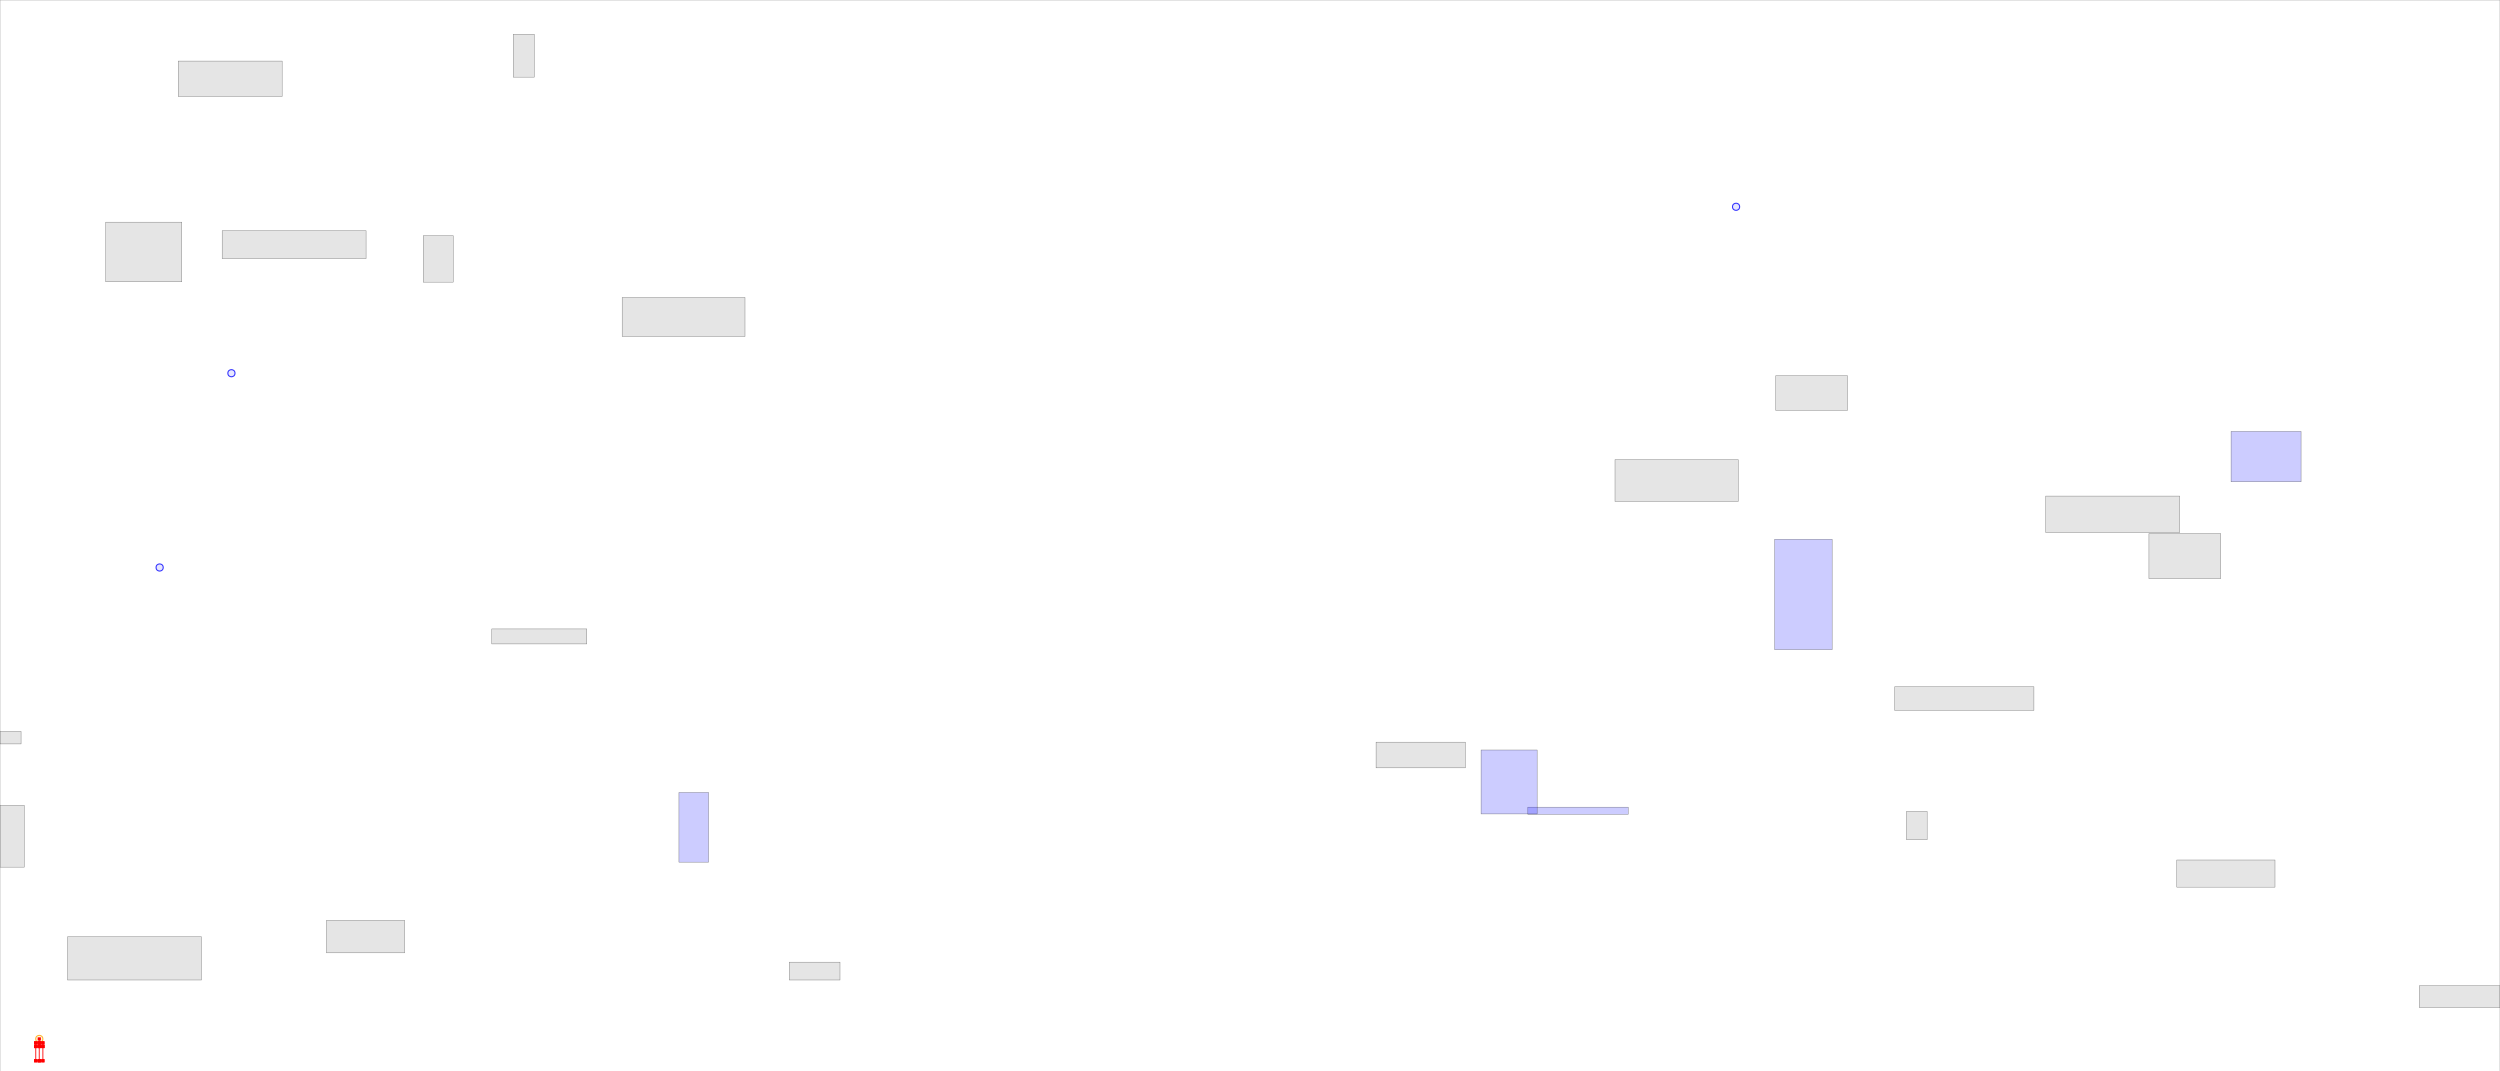 <svg xmlns="http://www.w3.org/2000/svg" width="7000" height="3000">
<marker xmlns="http://www.w3.org/2000/svg" id="lineEnd" viewBox="0 0 10 10" refX="5" refY="5" markerUnits="strokeWidth" markerWidth="4" markerHeight="3" orient="auto">
<rect x="0" y="0" width="10" height="10" fill="red" />
</marker>
<rect x="0" y="0" width="7000" height="3000" style="fill:white;stroke:black;stroke-width:1;fill-opacity:0;stroke-opacity:0.6" />
<rect x="1901" y="2219" width="83" height="195" style="fill:blue;stroke:black;stroke-width:1;fill-opacity:0.2;stroke-opacity:0.6" />
<rect x="4969" y="1510" width="161" height="309" style="fill:blue;stroke:black;stroke-width:1;fill-opacity:0.2;stroke-opacity:0.6" />
<rect x="4278" y="2260" width="281" height="20" style="fill:blue;stroke:black;stroke-width:1;fill-opacity:0.2;stroke-opacity:0.6" />
<rect x="6247" y="1208" width="196" height="141" style="fill:blue;stroke:black;stroke-width:1;fill-opacity:0.2;stroke-opacity:0.6" />
<rect x="4147" y="2100" width="157" height="179" style="fill:blue;stroke:black;stroke-width:1;fill-opacity:0.2;stroke-opacity:0.6" />
<rect x="3853" y="2078" width="250" height="72" style="fill:gray;stroke:black;stroke-width:1;fill-opacity:0.2;stroke-opacity:0.6" />
<rect x="6774" y="2760" width="226" height="61" style="fill:gray;stroke:black;stroke-width:1;fill-opacity:0.2;stroke-opacity:0.6" />
<rect x="4972" y="1052" width="201" height="97" style="fill:gray;stroke:black;stroke-width:1;fill-opacity:0.2;stroke-opacity:0.6" />
<rect x="4522" y="1287" width="345" height="117" style="fill:gray;stroke:black;stroke-width:1;fill-opacity:0.2;stroke-opacity:0.6" />
<rect x="189" y="2623" width="375" height="121" style="fill:gray;stroke:black;stroke-width:1;fill-opacity:0.2;stroke-opacity:0.6" />
<rect x="499" y="171" width="291" height="99" style="fill:gray;stroke:black;stroke-width:1;fill-opacity:0.2;stroke-opacity:0.6" />
<rect x="2210" y="2694" width="142" height="50" style="fill:gray;stroke:black;stroke-width:1;fill-opacity:0.2;stroke-opacity:0.6" />
<rect x="0" y="2048" width="59" height="35" style="fill:gray;stroke:black;stroke-width:1;fill-opacity:0.2;stroke-opacity:0.6" />
<rect x="6017" y="1494" width="201" height="126" style="fill:gray;stroke:black;stroke-width:1;fill-opacity:0.2;stroke-opacity:0.6" />
<rect x="1437" y="96" width="59" height="120" style="fill:gray;stroke:black;stroke-width:1;fill-opacity:0.2;stroke-opacity:0.6" />
<rect x="1377" y="1761" width="266" height="42" style="fill:gray;stroke:black;stroke-width:1;fill-opacity:0.2;stroke-opacity:0.6" />
<rect x="296" y="622" width="213" height="167" style="fill:gray;stroke:black;stroke-width:1;fill-opacity:0.2;stroke-opacity:0.6" />
<rect x="5338" y="2272" width="58" height="79" style="fill:gray;stroke:black;stroke-width:1;fill-opacity:0.2;stroke-opacity:0.6" />
<rect x="914" y="2577" width="219" height="91" style="fill:gray;stroke:black;stroke-width:1;fill-opacity:0.2;stroke-opacity:0.6" />
<rect x="5305" y="1923" width="390" height="66" style="fill:gray;stroke:black;stroke-width:1;fill-opacity:0.2;stroke-opacity:0.6" />
<rect x="5728" y="1389" width="375" height="102" style="fill:gray;stroke:black;stroke-width:1;fill-opacity:0.2;stroke-opacity:0.6" />
<rect x="1742" y="833" width="344" height="109" style="fill:gray;stroke:black;stroke-width:1;fill-opacity:0.2;stroke-opacity:0.6" />
<rect x="0" y="2255" width="68" height="173" style="fill:gray;stroke:black;stroke-width:1;fill-opacity:0.2;stroke-opacity:0.6" />
<rect x="622" y="646" width="403" height="78" style="fill:gray;stroke:black;stroke-width:1;fill-opacity:0.2;stroke-opacity:0.6" />
<rect x="1185" y="660" width="84" height="130" style="fill:gray;stroke:black;stroke-width:1;fill-opacity:0.2;stroke-opacity:0.6" />
<rect x="6095" y="2408" width="275" height="76" style="fill:gray;stroke:black;stroke-width:1;fill-opacity:0.2;stroke-opacity:0.6" />
<circle cx="648" cy="1045" r="10" style="fill:blue;stroke:blue;stroke-width:3;fill-opacity:0.1;stroke-opacity:0.8" />
<circle cx="447" cy="1589" r="10" style="fill:blue;stroke:blue;stroke-width:3;fill-opacity:0.1;stroke-opacity:0.8" />
<circle cx="4861" cy="579" r="10" style="fill:blue;stroke:blue;stroke-width:3;fill-opacity:0.1;stroke-opacity:0.8" />
<circle cx="110" cy="2909" r="10" style="fill:orange;stroke:orange;stroke-width:3;fill-opacity:0.1;stroke-opacity:0.8" />
<line x1="100" y1="2970" x2="110" y2="2970" marker-end="url(#lineEnd)" marker-start="url(#lineEnd)" style="stroke:red;stroke-width:3;stroke-opacity:0.8" />
<line x1="100" y1="2970" x2="100" y2="2930" marker-end="url(#lineEnd)" marker-start="url(#lineEnd)" style="stroke:red;stroke-width:3;stroke-opacity:0.8" />
<line x1="100" y1="2930" x2="110" y2="2930" marker-end="url(#lineEnd)" marker-start="url(#lineEnd)" style="stroke:red;stroke-width:3;stroke-opacity:0.8" />
<line x1="100" y1="2930" x2="100" y2="2920" marker-end="url(#lineEnd)" marker-start="url(#lineEnd)" style="stroke:red;stroke-width:3;stroke-opacity:0.8" />
<line x1="100" y1="2920" x2="110" y2="2920" marker-end="url(#lineEnd)" marker-start="url(#lineEnd)" style="stroke:red;stroke-width:3;stroke-opacity:0.8" />
<line x1="110" y1="2970" x2="120" y2="2970" marker-end="url(#lineEnd)" marker-start="url(#lineEnd)" style="stroke:red;stroke-width:3;stroke-opacity:0.8" />
<line x1="110" y1="2970" x2="110" y2="2930" marker-end="url(#lineEnd)" marker-start="url(#lineEnd)" style="stroke:red;stroke-width:3;stroke-opacity:0.8" />
<line x1="110" y1="2930" x2="120" y2="2930" marker-end="url(#lineEnd)" marker-start="url(#lineEnd)" style="stroke:red;stroke-width:3;stroke-opacity:0.8" />
<line x1="110" y1="2930" x2="110" y2="2920" marker-end="url(#lineEnd)" marker-start="url(#lineEnd)" style="stroke:red;stroke-width:3;stroke-opacity:0.8" />
<line x1="110" y1="2920" x2="120" y2="2920" marker-end="url(#lineEnd)" marker-start="url(#lineEnd)" style="stroke:red;stroke-width:3;stroke-opacity:0.8" />
<line x1="120" y1="2970" x2="120" y2="2930" marker-end="url(#lineEnd)" marker-start="url(#lineEnd)" style="stroke:red;stroke-width:3;stroke-opacity:0.8" />
<line x1="120" y1="2930" x2="120" y2="2920" marker-end="url(#lineEnd)" marker-start="url(#lineEnd)" style="stroke:red;stroke-width:3;stroke-opacity:0.8" />
<line x1="110" y1="2920" x2="110" y2="2909" marker-end="url(#lineEnd)" marker-start="url(#lineEnd)" style="stroke:red;stroke-width:3;stroke-opacity:0.8" />
</svg>
